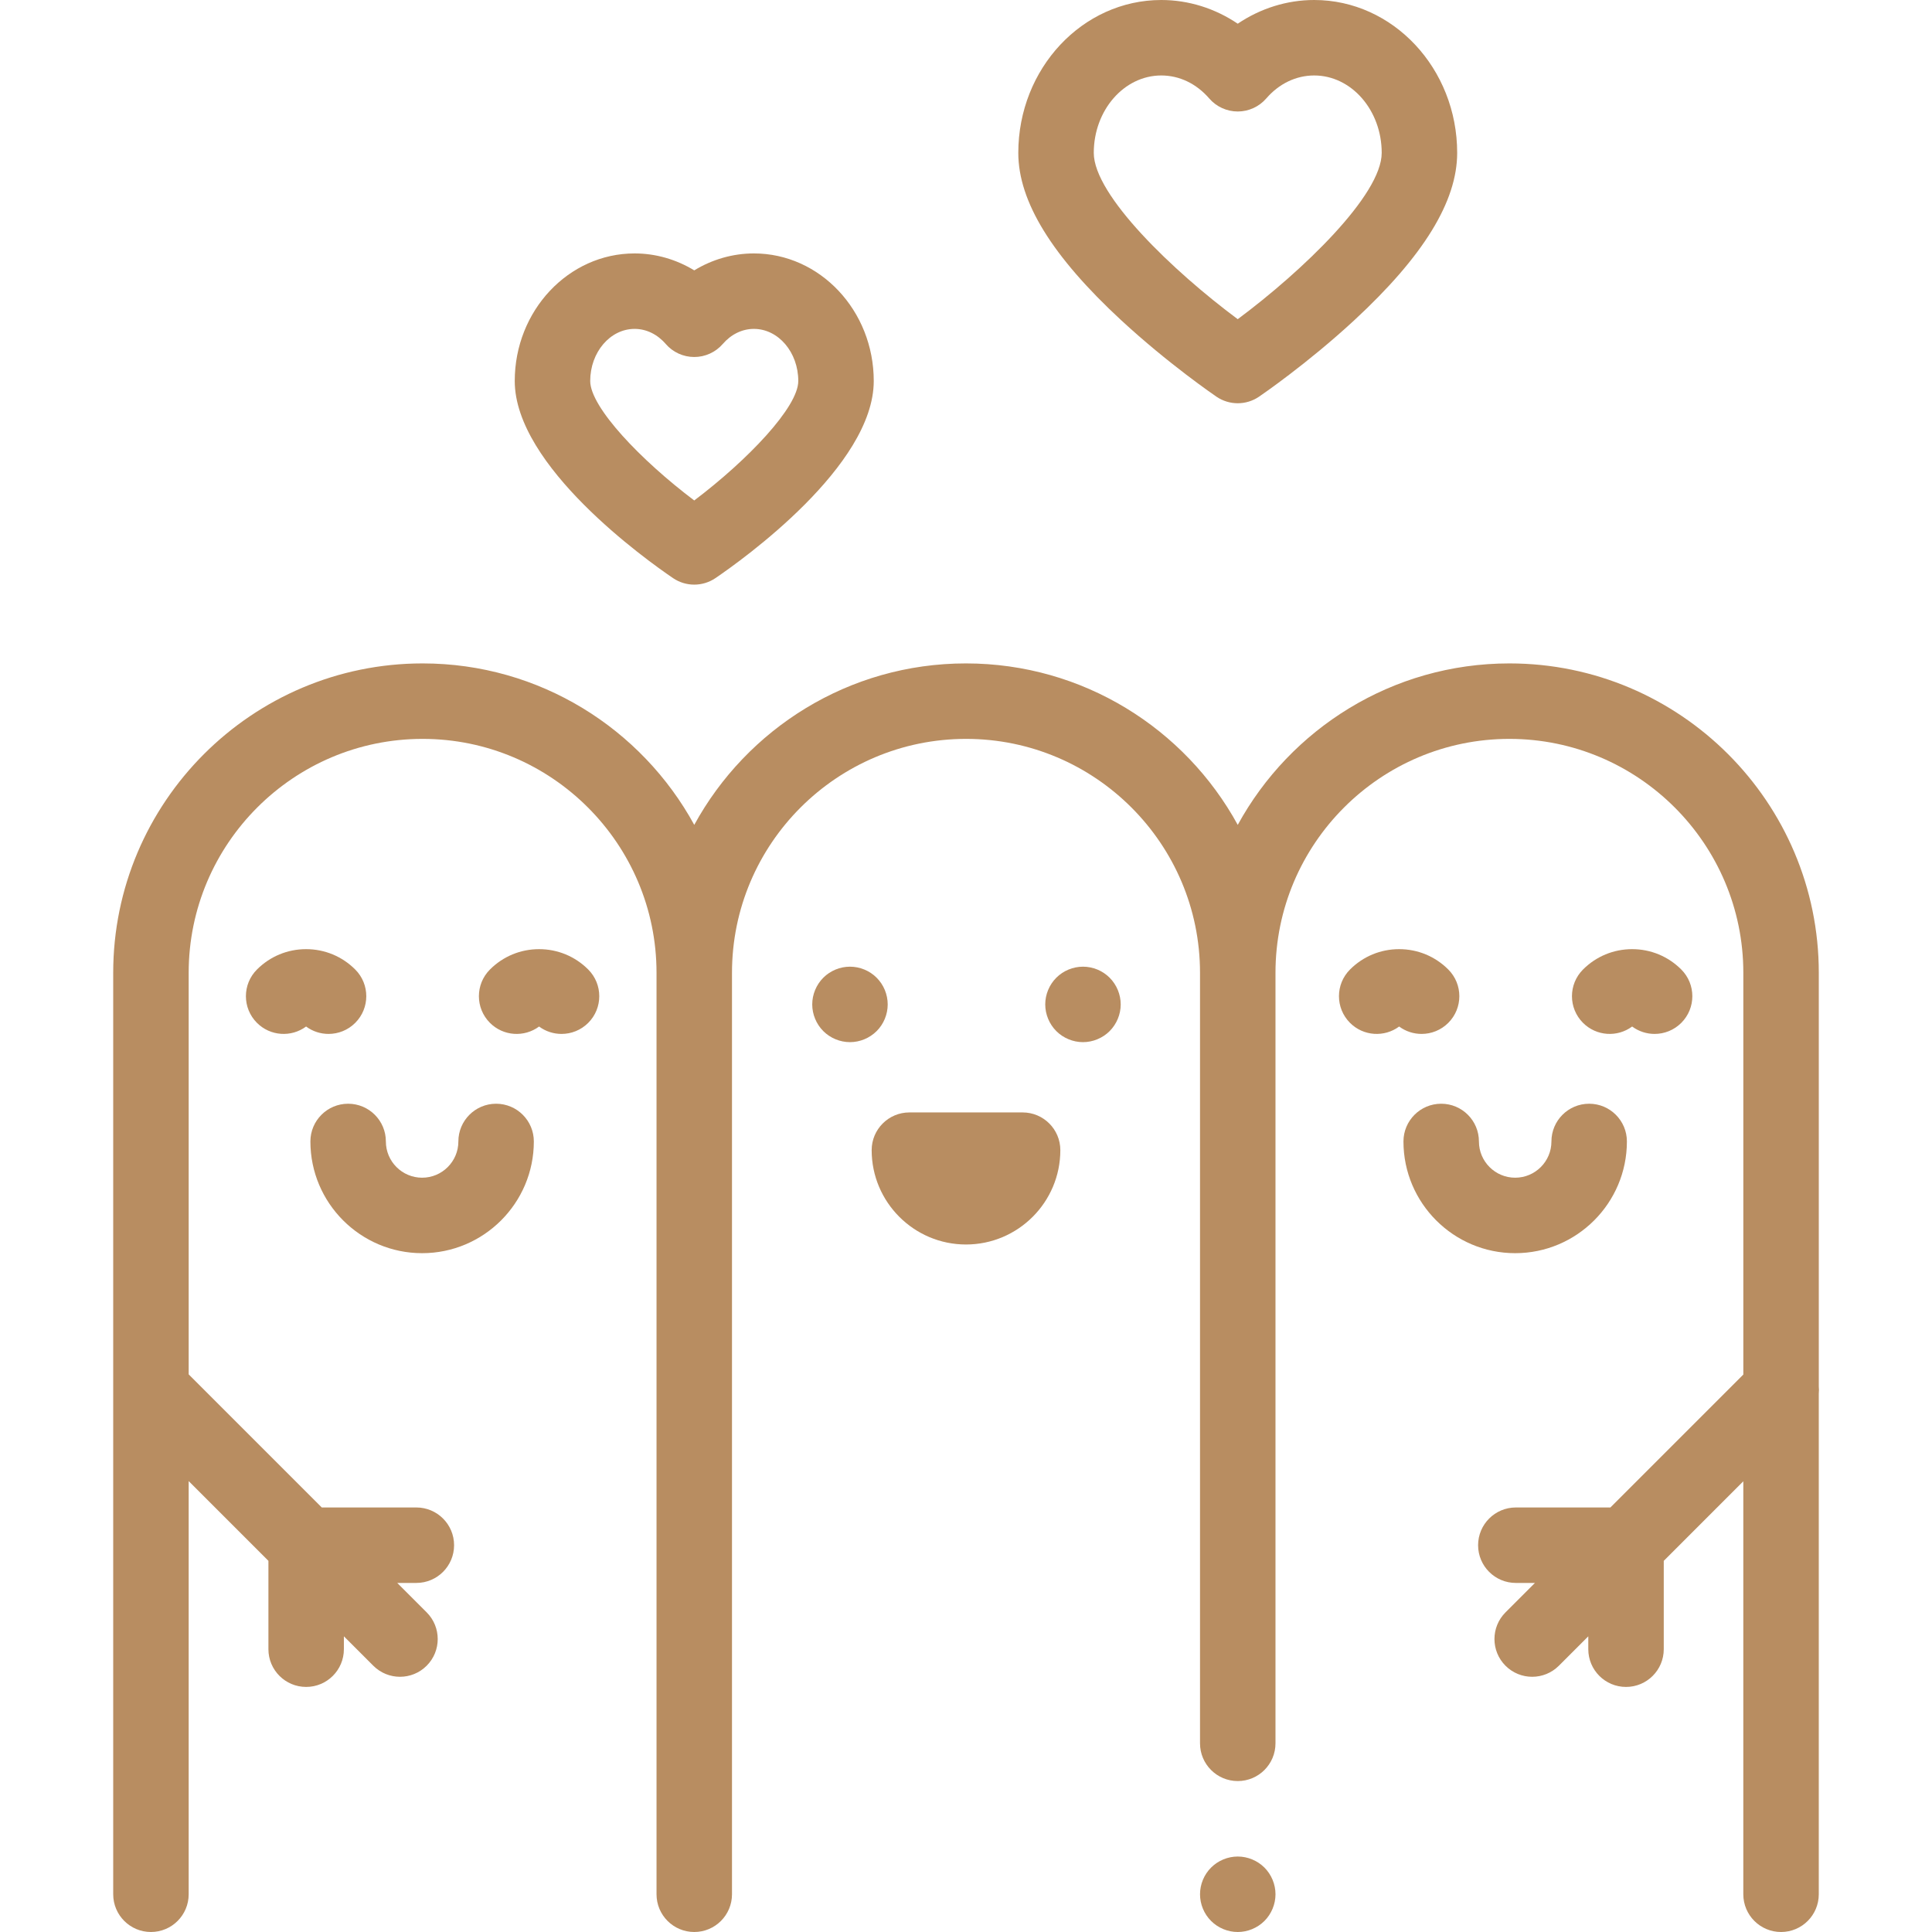 <?xml version="1.0"?>
<svg xmlns="http://www.w3.org/2000/svg" height="512px" viewBox="-29 0 511 512" width="512px"><g><path d="m298.52 492c-2.641 0-5.211 1.07-7.07 2.93-1.871 1.859-2.93 4.441-2.93 7.07s1.059 5.211 2.93 7.07c1.859 1.859 4.43 2.93 7.07 2.93 2.629 0 5.211-1.07 7.07-2.93 1.859-1.859 2.93-4.441 2.93-7.07s-1.07-5.211-2.93-7.07c-1.859-1.859-4.441-2.93-7.07-2.93zm0 0" data-original="#000000" class="active-path" data-old_color="#000000" fill="#B88D61"/><path d="m101.973 292.5c-5.523 0-10 4.477-10 10 0 5.297-4.312 9.605-9.605 9.605-5.297 0-9.609-4.309-9.609-9.605 0-5.523-4.477-10-10-10-5.523 0-10 4.477-10 10 0 16.324 13.281 29.605 29.609 29.605 16.324 0 29.605-13.281 29.605-29.605 0-5.523-4.477-10-10-10zm0 0" data-original="#000000" class="active-path" data-old_color="#000000" fill="#B88D61"/><path d="m64.641 271.07c3.906-3.902 3.906-10.234 0-14.141-3.48-3.48-8.105-5.395-13.023-5.395-4.918 0-9.543 1.914-13.02 5.395-3.906 3.906-3.906 10.234 0 14.141 3.551 3.551 9.105 3.871 13.02.969 1.762 1.309 3.855 1.961 5.953 1.961 2.559 0 5.117-.977 7.07-2.93zm0 0" data-original="#000000" class="active-path" data-old_color="#000000" fill="#B88D61"/><path d="m113.363 251.535c-4.918 0-9.543 1.914-13.02 5.395-3.906 3.906-3.906 10.238 0 14.141 3.551 3.551 9.105 3.875 13.02.969 1.762 1.309 3.855 1.961 5.953 1.961 2.559 0 5.117-.977 7.07-2.93 3.902-3.902 3.902-10.234 0-14.141-3.477-3.48-8.102-5.395-13.023-5.395zm0 0" data-original="#000000" class="active-path" data-old_color="#000000" fill="#B88D61"/><path d="m401.645 302.5c0-5.523-4.48-10-10-10-5.523 0-10 4.477-10 10 0 5.297-4.312 9.605-9.609 9.605-5.293 0-9.605-4.309-9.605-9.605 0-5.523-4.477-10-10-10-5.523 0-10 4.477-10 10 0 16.324 13.281 29.605 29.605 29.605 16.328 0 29.609-13.281 29.609-29.605zm0 0" data-original="#000000" class="active-path" data-old_color="#000000" fill="#B88D61"/><path d="m354.312 271.07c3.906-3.906 3.906-10.234 0-14.141-3.477-3.48-8.102-5.395-13.023-5.395-4.918 0-9.543 1.914-13.02 5.395-3.906 3.906-3.906 10.234 0 14.141 3.551 3.551 9.105 3.871 13.02.969 1.762 1.309 3.855 1.961 5.953 1.961 2.559 0 5.117-.977 7.07-2.93zm0 0" data-original="#000000" class="active-path" data-old_color="#000000" fill="#B88D61"/><path d="m403.035 272.039c1.766 1.309 3.859 1.961 5.953 1.961 2.559 0 5.117-.977 7.07-2.93 3.906-3.906 3.906-10.234 0-14.141-3.48-3.48-8.105-5.395-13.023-5.395-4.918 0-9.543 1.914-13.02 5.395-3.906 3.906-3.906 10.234 0 14.141 3.551 3.551 9.105 3.871 13.02.969zm0 0" data-original="#000000" class="active-path" data-old_color="#000000" fill="#B88D61"/><path d="m257.5 256.18c-2.629 0-5.211 1.062-7.07 2.93-1.859 1.859-2.93 4.43-2.93 7.07 0 2.629 1.07 5.211 2.93 7.07 1.859 1.859 4.441 2.93 7.07 2.93s5.211-1.07 7.07-2.93c1.859-1.871 2.93-4.441 2.93-7.07 0-2.629-1.07-5.211-2.93-7.07-1.859-1.871-4.441-2.93-7.07-2.93zm0 0" data-original="#000000" class="active-path" data-old_color="#000000" fill="#B88D61"/><path d="m205.75 266.18c0-2.629-1.059-5.211-2.93-7.07-1.859-1.867-4.43-2.93-7.07-2.93-2.629 0-5.211 1.062-7.07 2.93-1.859 1.859-2.93 4.441-2.93 7.07 0 2.629 1.07 5.211 2.93 7.07 1.859 1.859 4.441 2.93 7.07 2.93 2.641 0 5.211-1.07 7.07-2.93 1.871-1.859 2.93-4.441 2.93-7.07zm0 0" data-original="#000000" class="active-path" data-old_color="#000000" fill="#B88D61"/><path d="m241.5 294.805h-30c-5.523 0-10 4.477-10 10 0 13.785 11.215 25 25 25s25-11.215 25-25c0-5.523-4.477-10-10-10zm0 0" data-original="#000000" class="active-path" data-old_color="#000000" fill="#B88D61"/><path d="m452.5 367.402v-109.598c0-45.207-36.781-81.992-81.992-81.992-31.02 0-58.066 17.32-71.992 42.789-13.93-25.469-40.988-42.789-72.039-42.789-31.02 0-58.066 17.316-71.992 42.789-13.926-25.473-40.973-42.789-71.992-42.789-45.211 0-81.992 36.785-81.992 81.992v244.195c0 5.523 4.477 10 10 10s10-4.477 10-10v-109.492l21.133 21.133v23.414c0 5.523 4.477 10 10 10 5.523 0 10-4.477 10-10v-3.414l7.797 7.797c1.953 1.953 4.512 2.93 7.07 2.93s5.121-.977 7.07-2.93c3.906-3.906 3.906-10.238 0-14.145l-7.797-7.797h5.062c5.52 0 10-4.477 10-10 0-5.523-4.48-10-10-10h-25.062l-35.273-35.273v-106.418c0-34.184 27.809-61.992 61.992-61.992 34.18 0 61.992 27.812 61.992 61.992v244.195c0 5.523 4.477 10 10 10s10-4.477 10-10v-244.195c0-34.184 27.809-61.992 62.039-61.992 34.18 0 61.992 27.812 61.992 61.992v204.195c0 5.523 4.477 10 10 10s10-4.477 10-10v-204.195c0-34.184 27.809-61.992 61.992-61.992 34.18 0 61.992 27.812 61.992 61.992v106.465l-35.227 35.227h-25.062c-5.523 0-10 4.48-10 10 0 5.523 4.477 10 10 10h5.062l-7.801 7.801c-3.902 3.902-3.902 10.234 0 14.141 1.953 1.953 4.512 2.93 7.074 2.93 2.559 0 5.117-.977 7.07-2.93l7.797-7.797v3.414c0 5.523 4.477 10 10 10 5.523 0 10-4.477 10-10v-23.414l21.082-21.086v109.445c0 5.523 4.48 10 10 10 5.523 0 10-4.477 10-10v-132.672c.066-.641.066-1.285.004-1.926zm0 0" data-original="#000000" class="active-path" data-old_color="#000000" fill="#B88D61"/><path d="m148.859 153.203c1.699 1.156 3.66 1.73 5.625 1.73 1.961 0 3.926-.578 5.621-1.73 7.004-4.762 41.949-29.664 41.949-52.234 0-18.641-14.25-33.809-31.762-33.809-5.59 0-11.039 1.582-15.809 4.488-4.77-2.906-10.223-4.488-15.809-4.488-17.516 0-31.762 15.168-31.762 33.809 0 22.57 34.941 47.473 41.945 52.234zm-10.184-66.043c3.094 0 6.02 1.418 8.246 3.992 1.898 2.195 4.66 3.457 7.562 3.457s5.664-1.262 7.562-3.457c2.227-2.574 5.152-3.992 8.246-3.992 6.484 0 11.762 6.195 11.762 13.812 0 6.91-13.398 20.945-27.574 31.656-14.172-10.691-27.566-24.723-27.566-31.656 0-7.617 5.277-13.812 11.762-13.812zm0 0" data-original="#000000" class="active-path" data-old_color="#000000" fill="#B88D61"/><path d="m267.648 84.883c12.445 11.512 24.727 19.898 25.242 20.254 1.699 1.152 3.66 1.727 5.625 1.727 1.961 0 3.926-.574 5.621-1.727.52-.355 12.801-8.742 25.246-20.254 18.359-16.984 27.285-31.496 27.285-44.367 0-22.34-16.996-40.516-37.891-40.516-7.219 0-14.25 2.223-20.262 6.281-6.012-4.059-13.043-6.281-20.262-6.281-20.895 0-37.891 18.176-37.891 40.516 0 12.871 8.926 27.383 27.285 44.367zm10.605-64.883c4.793 0 9.305 2.16 12.699 6.086 1.898 2.195 4.66 3.461 7.562 3.461s5.664-1.266 7.562-3.461c3.395-3.926 7.906-6.086 12.699-6.086 9.863 0 17.891 9.203 17.891 20.516 0 11.188-21.074 31.367-38.156 44.07-17.082-12.688-38.148-32.852-38.148-44.07 0-11.312 8.027-20.516 17.891-20.516zm0 0" data-original="#000000" class="active-path" data-old_color="#000000" fill="#B88D61"/></g> </svg>
